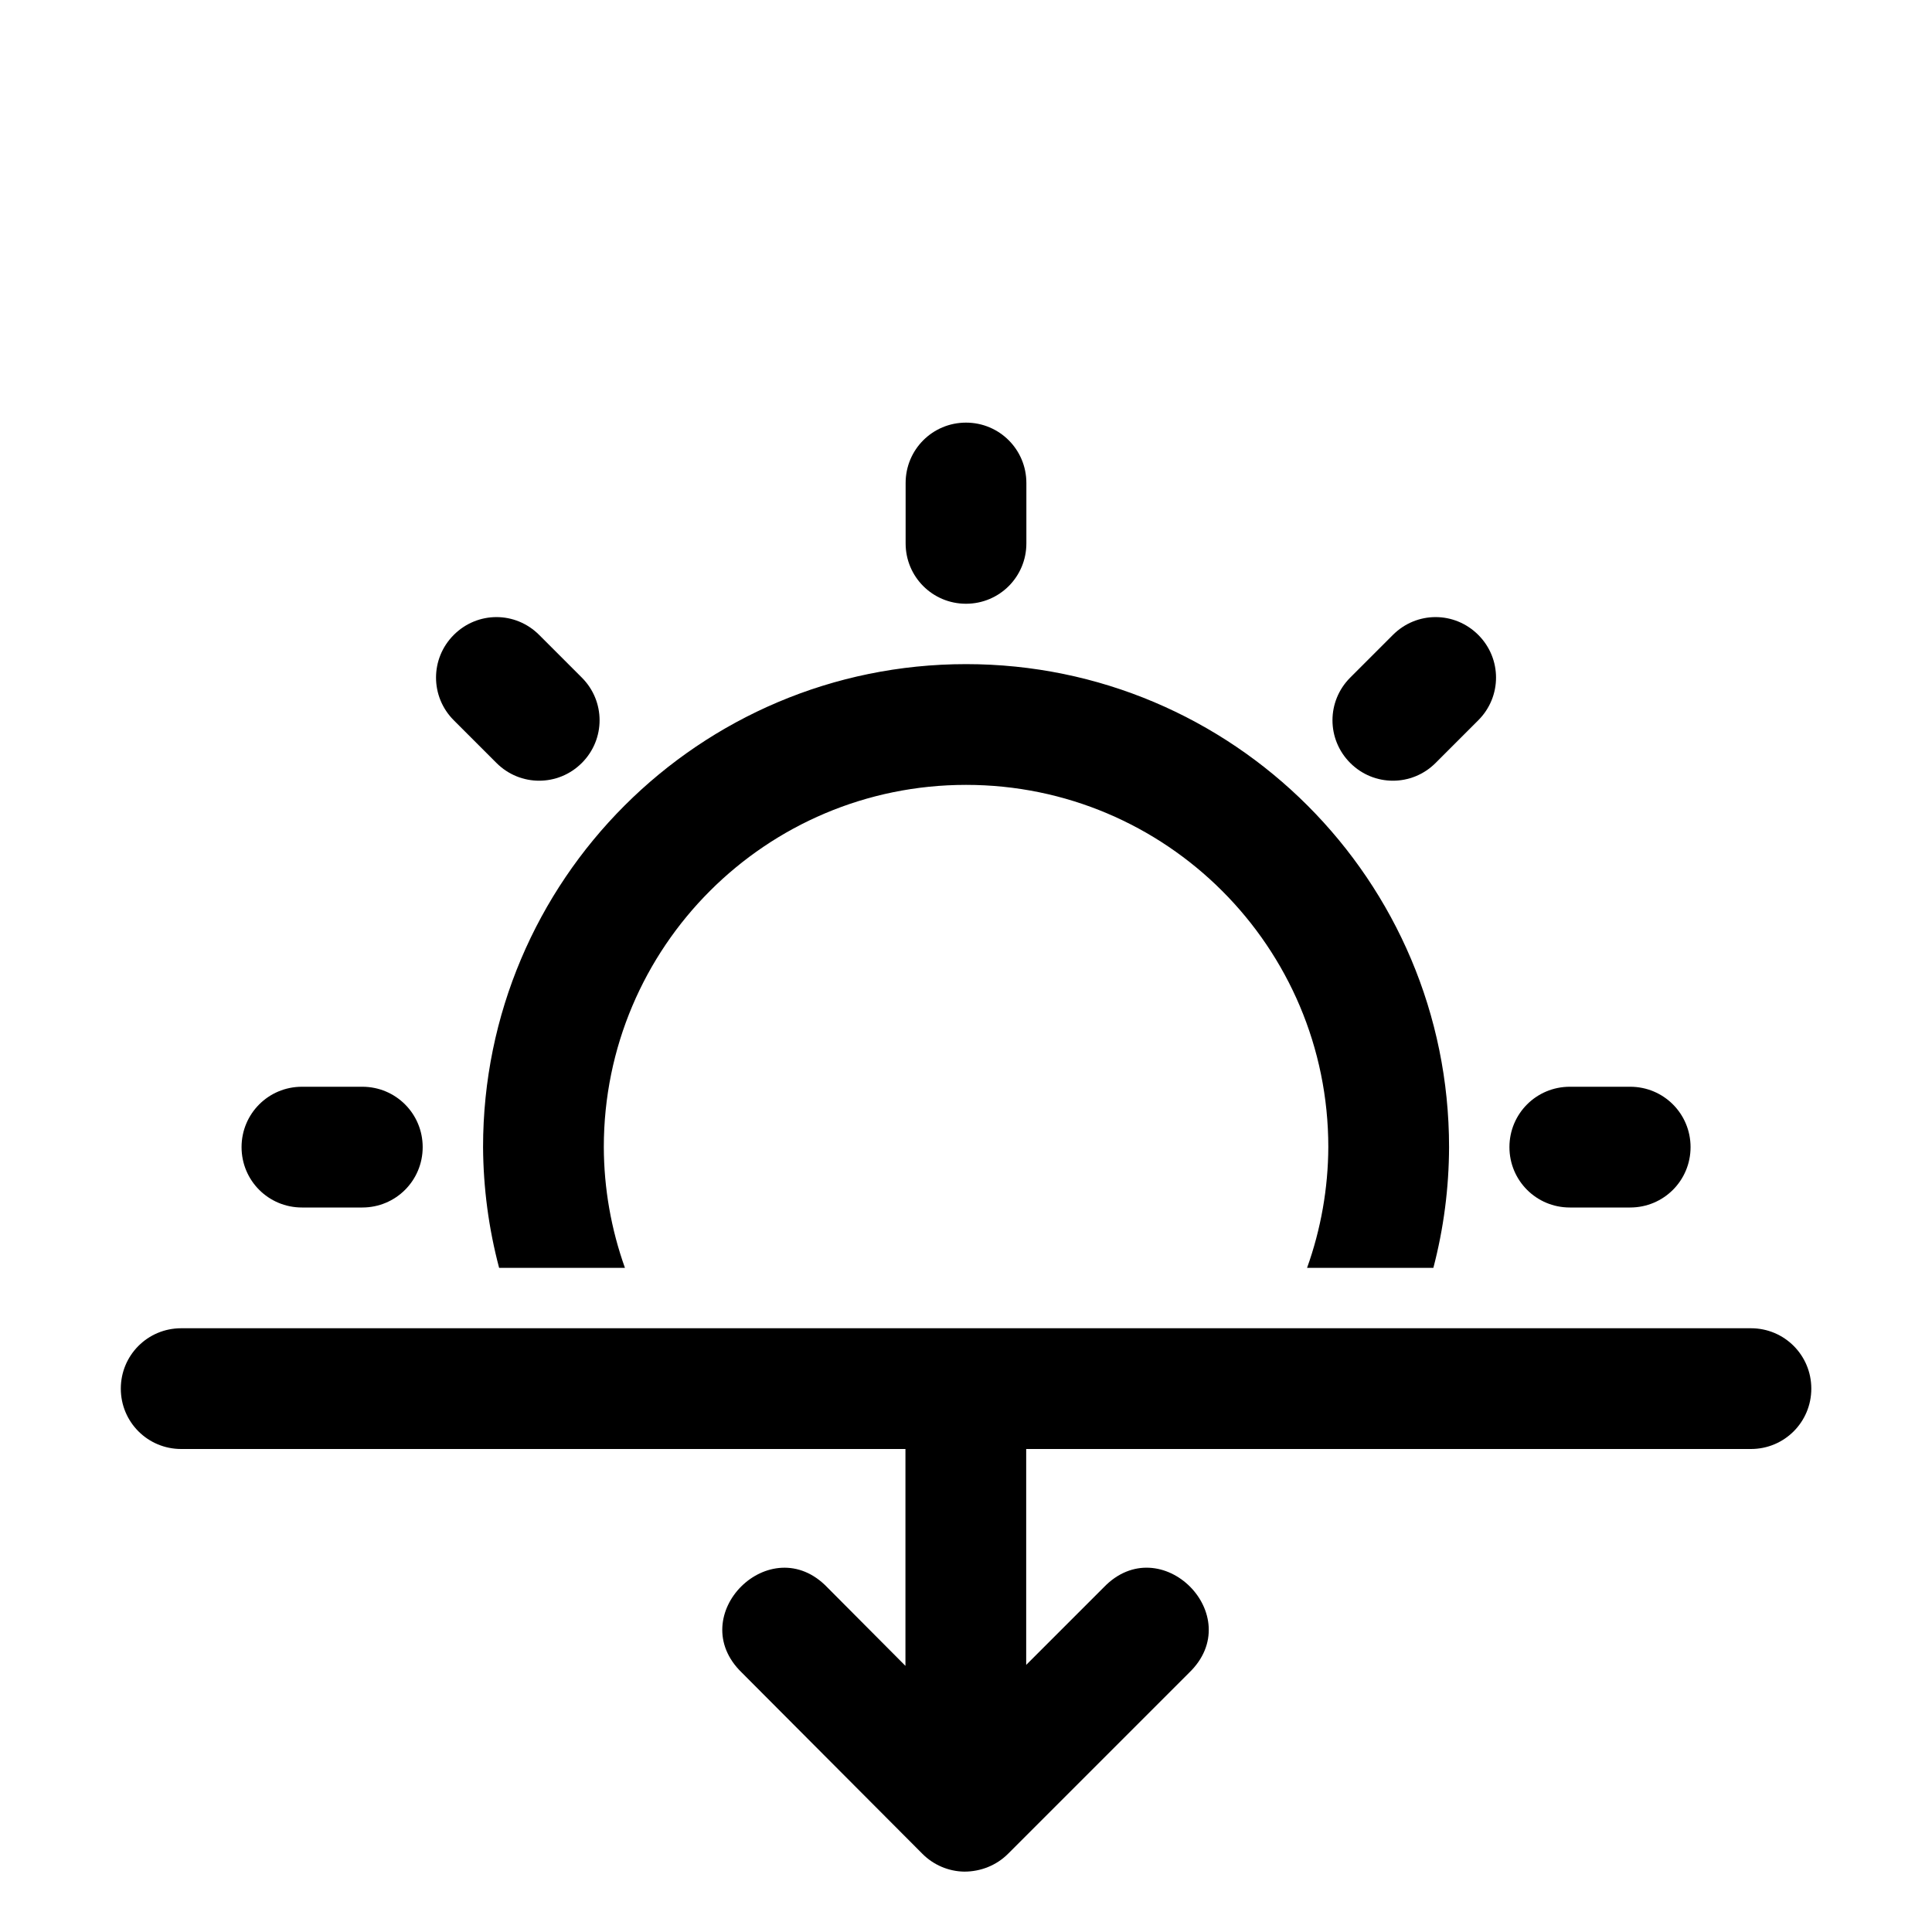 <svg xmlns="http://www.w3.org/2000/svg" height="32" width="32" viewBox="0 0 32 32"><path d="m16 1027.4c-0.554 0-1 0.446-1 1v1c0 0.554 0.446 1 1 1s1-0.446 1-1v-1c0-0.554-0.446-1-1-1zm-7.777 3.221c-0.256 0-0.511 0.099-0.707 0.295-0.392 0.392-0.392 1.022 0 1.414l0.707 0.707c0.392 0.392 1.022 0.392 1.414 0 0.392-0.392 0.392-1.022 0-1.414l-0.707-0.707c-0.196-0.196-0.451-0.295-0.707-0.295zm15.555 0c-0.256 0-0.511 0.099-0.707 0.295l-0.707 0.707c-0.392 0.392-0.392 1.022 0 1.414 0.392 0.392 1.022 0.392 1.414 0l0.707-0.707c0.392-0.392 0.392-1.022 0-1.414-0.196-0.196-0.451-0.295-0.707-0.295zm-7.777 0.779c-4.418 0-8 3.582-8 8 0.004 0.675 0.093 1.347 0.266 2h2.084c-0.229-0.642-0.348-1.318-0.35-2 0-3.314 2.686-6 6-6s6 2.686 6 6c-0.003 0.682-0.122 1.358-0.352 2h2.092c0.171-0.653 0.258-1.325 0.26-2 0-4.418-3.582-8-8-8zm-11 7c-0.554 0-1 0.446-1 1 0 0.554 0.446 1 1 1h1c0.554 0 1-0.446 1-1 0-0.554-0.446-1-1-1zm21 0c-0.554 0-1 0.446-1 1 0 0.554 0.446 1 1 1h1c0.554 0 1-0.446 1-1 0-0.554-0.446-1-1-1zm-23 4c-0.554 0-1 0.446-1 1 0 0.554 0.446 1 1 1h11.996v3.592l-1.291-1.297c-0.94-0.984-2.397 0.465-1.418 1.41l2.99 3c0.184 0.185 0.433 0.291 0.693 0.295 0.271 0 0.531-0.102 0.723-0.293l3-3c0.982-0.943-0.472-2.396-1.414-1.414l-1.283 1.283v-3.576h12.004c0.554 0 1-0.446 1-1s-0.446-1-1-1h-12.99z" transform="translate(0 -1020.4)"/></svg>
